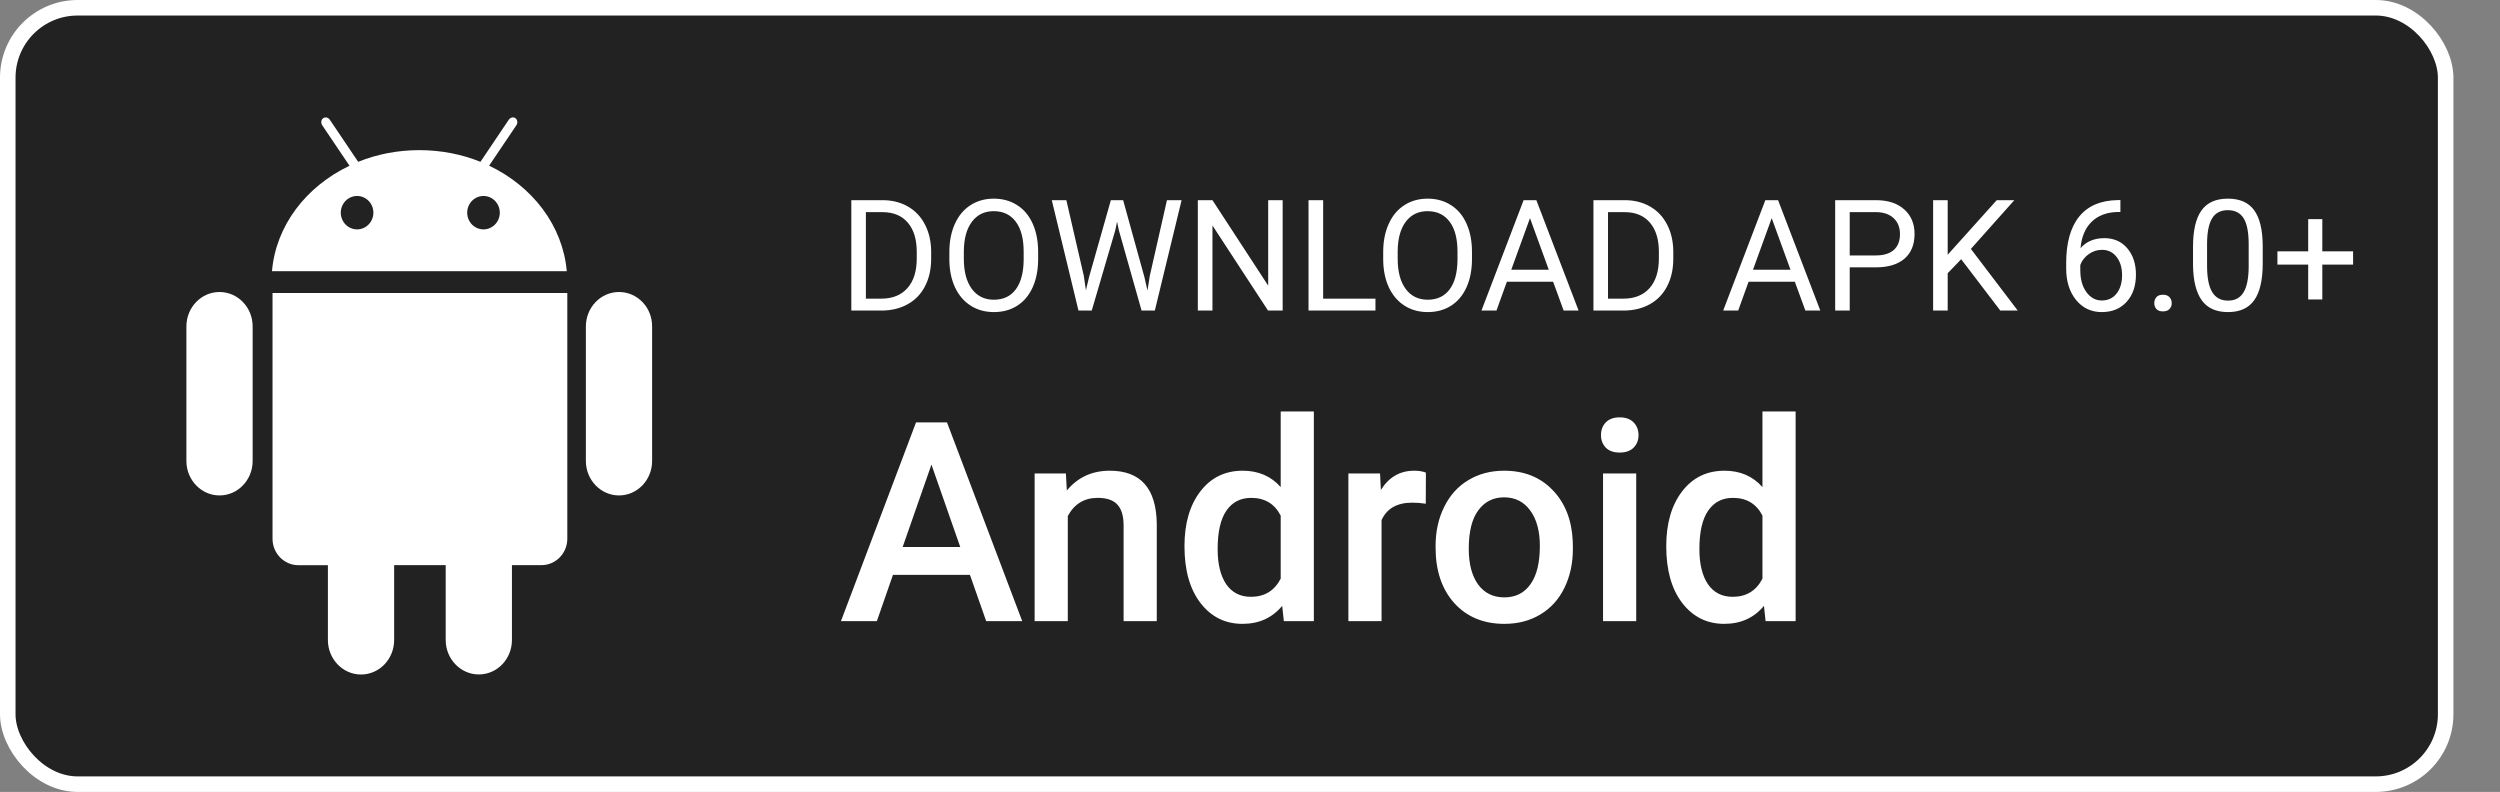 <svg width="161" height="51" viewBox="0 0 161 51" fill="none" xmlns="http://www.w3.org/2000/svg">
<rect x="0" y="0" width="161" height="51" fill="#808080" stroke="none"/>
<rect x="0.5" y="0.5" width="157" height="50" rx="4.5" fill="#222222" stroke="white"/>
<path d="M17.551 34.697C17.551 35.634 18.297 36.399 19.215 36.399H21.117V41.219C21.117 42.441 22.074 43.438 23.25 43.438C24.43 43.438 25.383 42.444 25.383 41.219V36.395H28.703V41.215C28.703 42.437 29.66 43.434 30.836 43.434C32.016 43.434 32.969 42.441 32.969 41.215V36.395H34.871C35.789 36.395 36.535 35.63 36.535 34.693V18.869H17.551V34.697ZM31.5 10.669L33.254 8.067C33.355 7.915 33.332 7.711 33.195 7.611C33.059 7.514 32.863 7.562 32.762 7.715L30.941 10.421C29.742 9.937 28.406 9.669 27.004 9.669C25.602 9.669 24.266 9.937 23.066 10.421L21.246 7.719C21.145 7.567 20.949 7.514 20.812 7.615C20.676 7.711 20.652 7.911 20.754 8.071L22.508 10.674C19.719 12.003 17.766 14.521 17.516 17.464H36.5C36.242 14.517 34.285 11.999 31.5 10.669ZM22.996 14.774C22.788 14.774 22.585 14.71 22.412 14.592C22.239 14.474 22.105 14.306 22.025 14.109C21.946 13.912 21.925 13.695 21.965 13.486C22.006 13.277 22.106 13.085 22.253 12.935C22.4 12.784 22.587 12.682 22.791 12.64C22.995 12.599 23.206 12.62 23.398 12.701C23.59 12.783 23.754 12.921 23.87 13.098C23.985 13.275 24.047 13.483 24.047 13.697C24.046 13.982 23.935 14.255 23.738 14.457C23.541 14.659 23.275 14.773 22.996 14.774ZM31.137 14.774C30.929 14.774 30.726 14.71 30.553 14.592C30.38 14.474 30.245 14.306 30.166 14.109C30.086 13.912 30.066 13.695 30.106 13.486C30.147 13.277 30.247 13.085 30.394 12.935C30.541 12.784 30.728 12.682 30.932 12.64C31.136 12.599 31.347 12.62 31.539 12.701C31.731 12.783 31.895 12.921 32.01 13.098C32.126 13.275 32.188 13.483 32.188 13.697C32.187 13.982 32.076 14.255 31.879 14.457C31.682 14.659 31.415 14.773 31.137 14.774ZM39.863 18.805C38.684 18.805 37.73 19.798 37.73 21.024V29.688C37.73 30.909 38.688 31.906 39.863 31.906C41.043 31.906 41.996 30.913 41.996 29.688V21.02C42 19.794 41.047 18.805 39.863 18.805ZM14.137 18.805C12.957 18.805 12.004 19.798 12.004 21.024V29.688C12.004 30.909 12.961 31.906 14.137 31.906C15.316 31.906 16.27 30.913 16.27 29.688V21.02C16.27 19.794 15.312 18.805 14.137 18.805Z" fill="white"/>
<path d="M54.825 20V12.891H56.832C57.45 12.891 57.997 13.027 58.473 13.301C58.948 13.574 59.314 13.963 59.571 14.468C59.832 14.972 59.964 15.552 59.967 16.206V16.66C59.967 17.331 59.837 17.918 59.576 18.423C59.319 18.927 58.95 19.315 58.468 19.585C57.989 19.855 57.431 19.994 56.793 20H54.825ZM55.763 13.662V19.233H56.749C57.472 19.233 58.033 19.009 58.434 18.56C58.837 18.11 59.039 17.471 59.039 16.641V16.226C59.039 15.418 58.849 14.792 58.468 14.346C58.09 13.896 57.553 13.669 56.856 13.662H55.763ZM66.856 16.675C66.856 17.371 66.739 17.98 66.505 18.501C66.27 19.019 65.939 19.414 65.509 19.688C65.079 19.961 64.578 20.098 64.005 20.098C63.445 20.098 62.949 19.961 62.516 19.688C62.083 19.411 61.746 19.019 61.505 18.511C61.267 18 61.145 17.409 61.139 16.738V16.226C61.139 15.542 61.258 14.938 61.495 14.414C61.733 13.89 62.068 13.49 62.501 13.213C62.937 12.933 63.435 12.793 63.995 12.793C64.565 12.793 65.066 12.931 65.499 13.208C65.935 13.481 66.27 13.88 66.505 14.404C66.739 14.925 66.856 15.532 66.856 16.226V16.675ZM65.924 16.216C65.924 15.373 65.755 14.727 65.416 14.277C65.078 13.825 64.604 13.599 63.995 13.599C63.403 13.599 62.935 13.825 62.594 14.277C62.255 14.727 62.081 15.352 62.071 16.152V16.675C62.071 17.492 62.242 18.135 62.584 18.604C62.929 19.069 63.403 19.302 64.005 19.302C64.61 19.302 65.079 19.082 65.411 18.643C65.743 18.2 65.914 17.567 65.924 16.743V16.216ZM69.796 17.759L69.933 18.696L70.133 17.852L71.539 12.891H72.33L73.702 17.852L73.897 18.711L74.049 17.754L75.152 12.891H76.095L74.371 20H73.517L72.052 14.819L71.939 14.277L71.827 14.819L70.309 20H69.454L67.735 12.891H68.673L69.796 17.759ZM82.603 20H81.661L78.082 14.521V20H77.14V12.891H78.082L81.671 18.394V12.891H82.603V20ZM85.211 19.233H88.58V20H84.269V12.891H85.211V19.233ZM94.796 16.675C94.796 17.371 94.679 17.98 94.444 18.501C94.21 19.019 93.878 19.414 93.448 19.688C93.019 19.961 92.517 20.098 91.944 20.098C91.384 20.098 90.888 19.961 90.455 19.688C90.022 19.411 89.685 19.019 89.444 18.511C89.207 18 89.085 17.409 89.078 16.738V16.226C89.078 15.542 89.197 14.938 89.435 14.414C89.672 13.89 90.007 13.49 90.44 13.213C90.877 12.933 91.375 12.793 91.935 12.793C92.504 12.793 93.005 12.931 93.439 13.208C93.875 13.481 94.21 13.88 94.444 14.404C94.679 14.925 94.796 15.532 94.796 16.226V16.675ZM93.863 16.216C93.863 15.373 93.694 14.727 93.356 14.277C93.017 13.825 92.543 13.599 91.935 13.599C91.342 13.599 90.875 13.825 90.533 14.277C90.195 14.727 90.02 15.352 90.011 16.152V16.675C90.011 17.492 90.182 18.135 90.523 18.604C90.868 19.069 91.342 19.302 91.944 19.302C92.55 19.302 93.019 19.082 93.351 18.643C93.683 18.2 93.853 17.567 93.863 16.743V16.216ZM100.021 18.145H97.042L96.373 20H95.406L98.121 12.891H98.941L101.661 20H100.699L100.021 18.145ZM97.325 17.373H99.742L98.531 14.048L97.325 17.373ZM102.618 20V12.891H104.625C105.243 12.891 105.79 13.027 106.266 13.301C106.741 13.574 107.107 13.963 107.364 14.468C107.625 14.972 107.757 15.552 107.76 16.206V16.66C107.76 17.331 107.63 17.918 107.369 18.423C107.112 18.927 106.743 19.315 106.261 19.585C105.782 19.855 105.224 19.994 104.586 20H102.618ZM103.556 13.662V19.233H104.542C105.265 19.233 105.826 19.009 106.227 18.56C106.63 18.11 106.832 17.471 106.832 16.641V16.226C106.832 15.418 106.642 14.792 106.261 14.346C105.883 13.896 105.346 13.669 104.649 13.662H103.556ZM115.587 18.145H112.608L111.939 20H110.973L113.688 12.891H114.508L117.228 20H116.266L115.587 18.145ZM112.892 17.373H115.309L114.098 14.048L112.892 17.373ZM119.122 17.217V20H118.185V12.891H120.807C121.585 12.891 122.193 13.089 122.633 13.486C123.076 13.883 123.297 14.409 123.297 15.063C123.297 15.754 123.08 16.286 122.647 16.66C122.218 17.031 121.601 17.217 120.797 17.217H119.122ZM119.122 16.45H120.807C121.308 16.45 121.692 16.333 121.959 16.099C122.226 15.861 122.359 15.519 122.359 15.073C122.359 14.65 122.226 14.312 121.959 14.058C121.692 13.804 121.326 13.672 120.86 13.662H119.122V16.45ZM126.3 16.694L125.431 17.598V20H124.493V12.891H125.431V16.406L128.59 12.891H129.723L126.925 16.03L129.942 20H128.819L126.3 16.694ZM136.554 12.886V13.652H136.388C135.685 13.665 135.125 13.874 134.708 14.277C134.291 14.681 134.05 15.249 133.985 15.981C134.36 15.552 134.871 15.337 135.519 15.337C136.137 15.337 136.63 15.555 136.998 15.991C137.369 16.427 137.555 16.991 137.555 17.681C137.555 18.413 137.354 18.999 136.954 19.439C136.557 19.878 136.023 20.098 135.353 20.098C134.672 20.098 134.12 19.837 133.697 19.316C133.274 18.792 133.062 18.119 133.062 17.295V16.948C133.062 15.64 133.341 14.64 133.897 13.95C134.457 13.257 135.289 12.902 136.393 12.886H136.554ZM135.367 16.089C135.058 16.089 134.773 16.182 134.513 16.367C134.252 16.553 134.072 16.785 133.971 17.065V17.398C133.971 17.983 134.103 18.455 134.366 18.814C134.63 19.172 134.959 19.351 135.353 19.351C135.759 19.351 136.078 19.201 136.31 18.901C136.544 18.602 136.661 18.21 136.661 17.725C136.661 17.236 136.542 16.842 136.305 16.543C136.07 16.24 135.758 16.089 135.367 16.089ZM138.736 19.526C138.736 19.37 138.782 19.24 138.873 19.136C138.967 19.032 139.107 18.98 139.293 18.98C139.479 18.98 139.618 19.032 139.713 19.136C139.811 19.24 139.859 19.37 139.859 19.526C139.859 19.676 139.811 19.801 139.713 19.902C139.618 20.003 139.479 20.054 139.293 20.054C139.107 20.054 138.967 20.003 138.873 19.902C138.782 19.801 138.736 19.676 138.736 19.526ZM145.719 16.968C145.719 18.026 145.538 18.812 145.177 19.326C144.815 19.84 144.251 20.098 143.482 20.098C142.724 20.098 142.162 19.847 141.798 19.346C141.433 18.841 141.244 18.089 141.231 17.09V15.884C141.231 14.839 141.412 14.062 141.773 13.555C142.135 13.047 142.701 12.793 143.473 12.793C144.238 12.793 144.801 13.039 145.162 13.53C145.523 14.019 145.709 14.774 145.719 15.796V16.968ZM144.815 15.732C144.815 14.967 144.708 14.411 144.493 14.062C144.278 13.711 143.938 13.535 143.473 13.535C143.01 13.535 142.674 13.709 142.462 14.058C142.25 14.406 142.141 14.941 142.135 15.664V17.109C142.135 17.878 142.245 18.446 142.467 18.814C142.691 19.178 143.03 19.36 143.482 19.36C143.928 19.36 144.259 19.188 144.474 18.843C144.692 18.498 144.806 17.954 144.815 17.212V15.732ZM149.557 16.186H151.539V17.041H149.557V19.287H148.648V17.041H146.666V16.186H148.648V14.111H149.557V16.186Z" fill="white"/>
<path d="M62.464 37.02H57.507L56.47 40H54.158L58.992 27.203H60.987L65.83 40H63.51L62.464 37.02ZM58.131 35.227H61.84L59.985 29.919L58.131 35.227ZM68.643 30.49L68.704 31.589C69.407 30.739 70.33 30.314 71.473 30.314C73.453 30.314 74.461 31.448 74.496 33.716V40H72.36V33.839C72.36 33.235 72.228 32.79 71.965 32.503C71.707 32.21 71.282 32.063 70.69 32.063C69.829 32.063 69.188 32.453 68.766 33.232V40H66.63V30.49H68.643ZM76.28 35.175C76.28 33.71 76.62 32.535 77.3 31.65C77.98 30.76 78.891 30.314 80.033 30.314C81.041 30.314 81.856 30.666 82.477 31.369V26.5H84.612V40H82.679L82.573 39.016C81.935 39.789 81.082 40.176 80.016 40.176C78.902 40.176 78 39.727 77.309 38.831C76.623 37.935 76.28 36.716 76.28 35.175ZM78.416 35.359C78.416 36.326 78.601 37.082 78.97 37.627C79.345 38.166 79.875 38.435 80.561 38.435C81.434 38.435 82.072 38.046 82.477 37.267V33.206C82.084 32.444 81.451 32.063 80.578 32.063C79.887 32.063 79.353 32.339 78.978 32.89C78.603 33.435 78.416 34.258 78.416 35.359ZM91.819 32.441C91.538 32.395 91.248 32.371 90.949 32.371C89.971 32.371 89.311 32.746 88.972 33.496V40H86.836V30.49H88.875L88.928 31.554C89.443 30.727 90.158 30.314 91.072 30.314C91.377 30.314 91.629 30.355 91.828 30.438L91.819 32.441ZM92.452 35.157C92.452 34.226 92.637 33.388 93.006 32.644C93.375 31.894 93.894 31.319 94.561 30.921C95.23 30.517 95.997 30.314 96.864 30.314C98.147 30.314 99.188 30.727 99.984 31.554C100.787 32.38 101.221 33.476 101.285 34.841L101.294 35.342C101.294 36.279 101.112 37.117 100.749 37.855C100.392 38.594 99.876 39.165 99.202 39.569C98.534 39.974 97.761 40.176 96.882 40.176C95.54 40.176 94.465 39.73 93.656 38.84C92.853 37.943 92.452 36.751 92.452 35.263V35.157ZM94.588 35.342C94.588 36.32 94.79 37.088 95.194 37.645C95.599 38.195 96.161 38.471 96.882 38.471C97.603 38.471 98.162 38.19 98.561 37.627C98.965 37.065 99.167 36.241 99.167 35.157C99.167 34.196 98.959 33.435 98.543 32.872C98.133 32.31 97.573 32.028 96.864 32.028C96.167 32.028 95.613 32.307 95.203 32.863C94.793 33.414 94.588 34.24 94.588 35.342ZM105.372 40H103.236V30.49H105.372V40ZM103.104 28.02C103.104 27.692 103.207 27.42 103.412 27.203C103.623 26.986 103.922 26.878 104.309 26.878C104.695 26.878 104.994 26.986 105.205 27.203C105.416 27.42 105.521 27.692 105.521 28.02C105.521 28.343 105.416 28.612 105.205 28.829C104.994 29.04 104.695 29.145 104.309 29.145C103.922 29.145 103.623 29.04 103.412 28.829C103.207 28.612 103.104 28.343 103.104 28.02ZM107.306 35.175C107.306 33.71 107.646 32.535 108.325 31.65C109.005 30.76 109.916 30.314 111.059 30.314C112.066 30.314 112.881 30.666 113.502 31.369V26.5H115.638V40H113.704L113.599 39.016C112.96 39.789 112.107 40.176 111.041 40.176C109.928 40.176 109.025 39.727 108.334 38.831C107.648 37.935 107.306 36.716 107.306 35.175ZM109.441 35.359C109.441 36.326 109.626 37.082 109.995 37.627C110.37 38.166 110.9 38.435 111.586 38.435C112.459 38.435 113.098 38.046 113.502 37.267V33.206C113.109 32.444 112.477 32.063 111.604 32.063C110.912 32.063 110.379 32.339 110.004 32.89C109.629 33.435 109.441 34.258 109.441 35.359Z" fill="white"/>
</svg>

